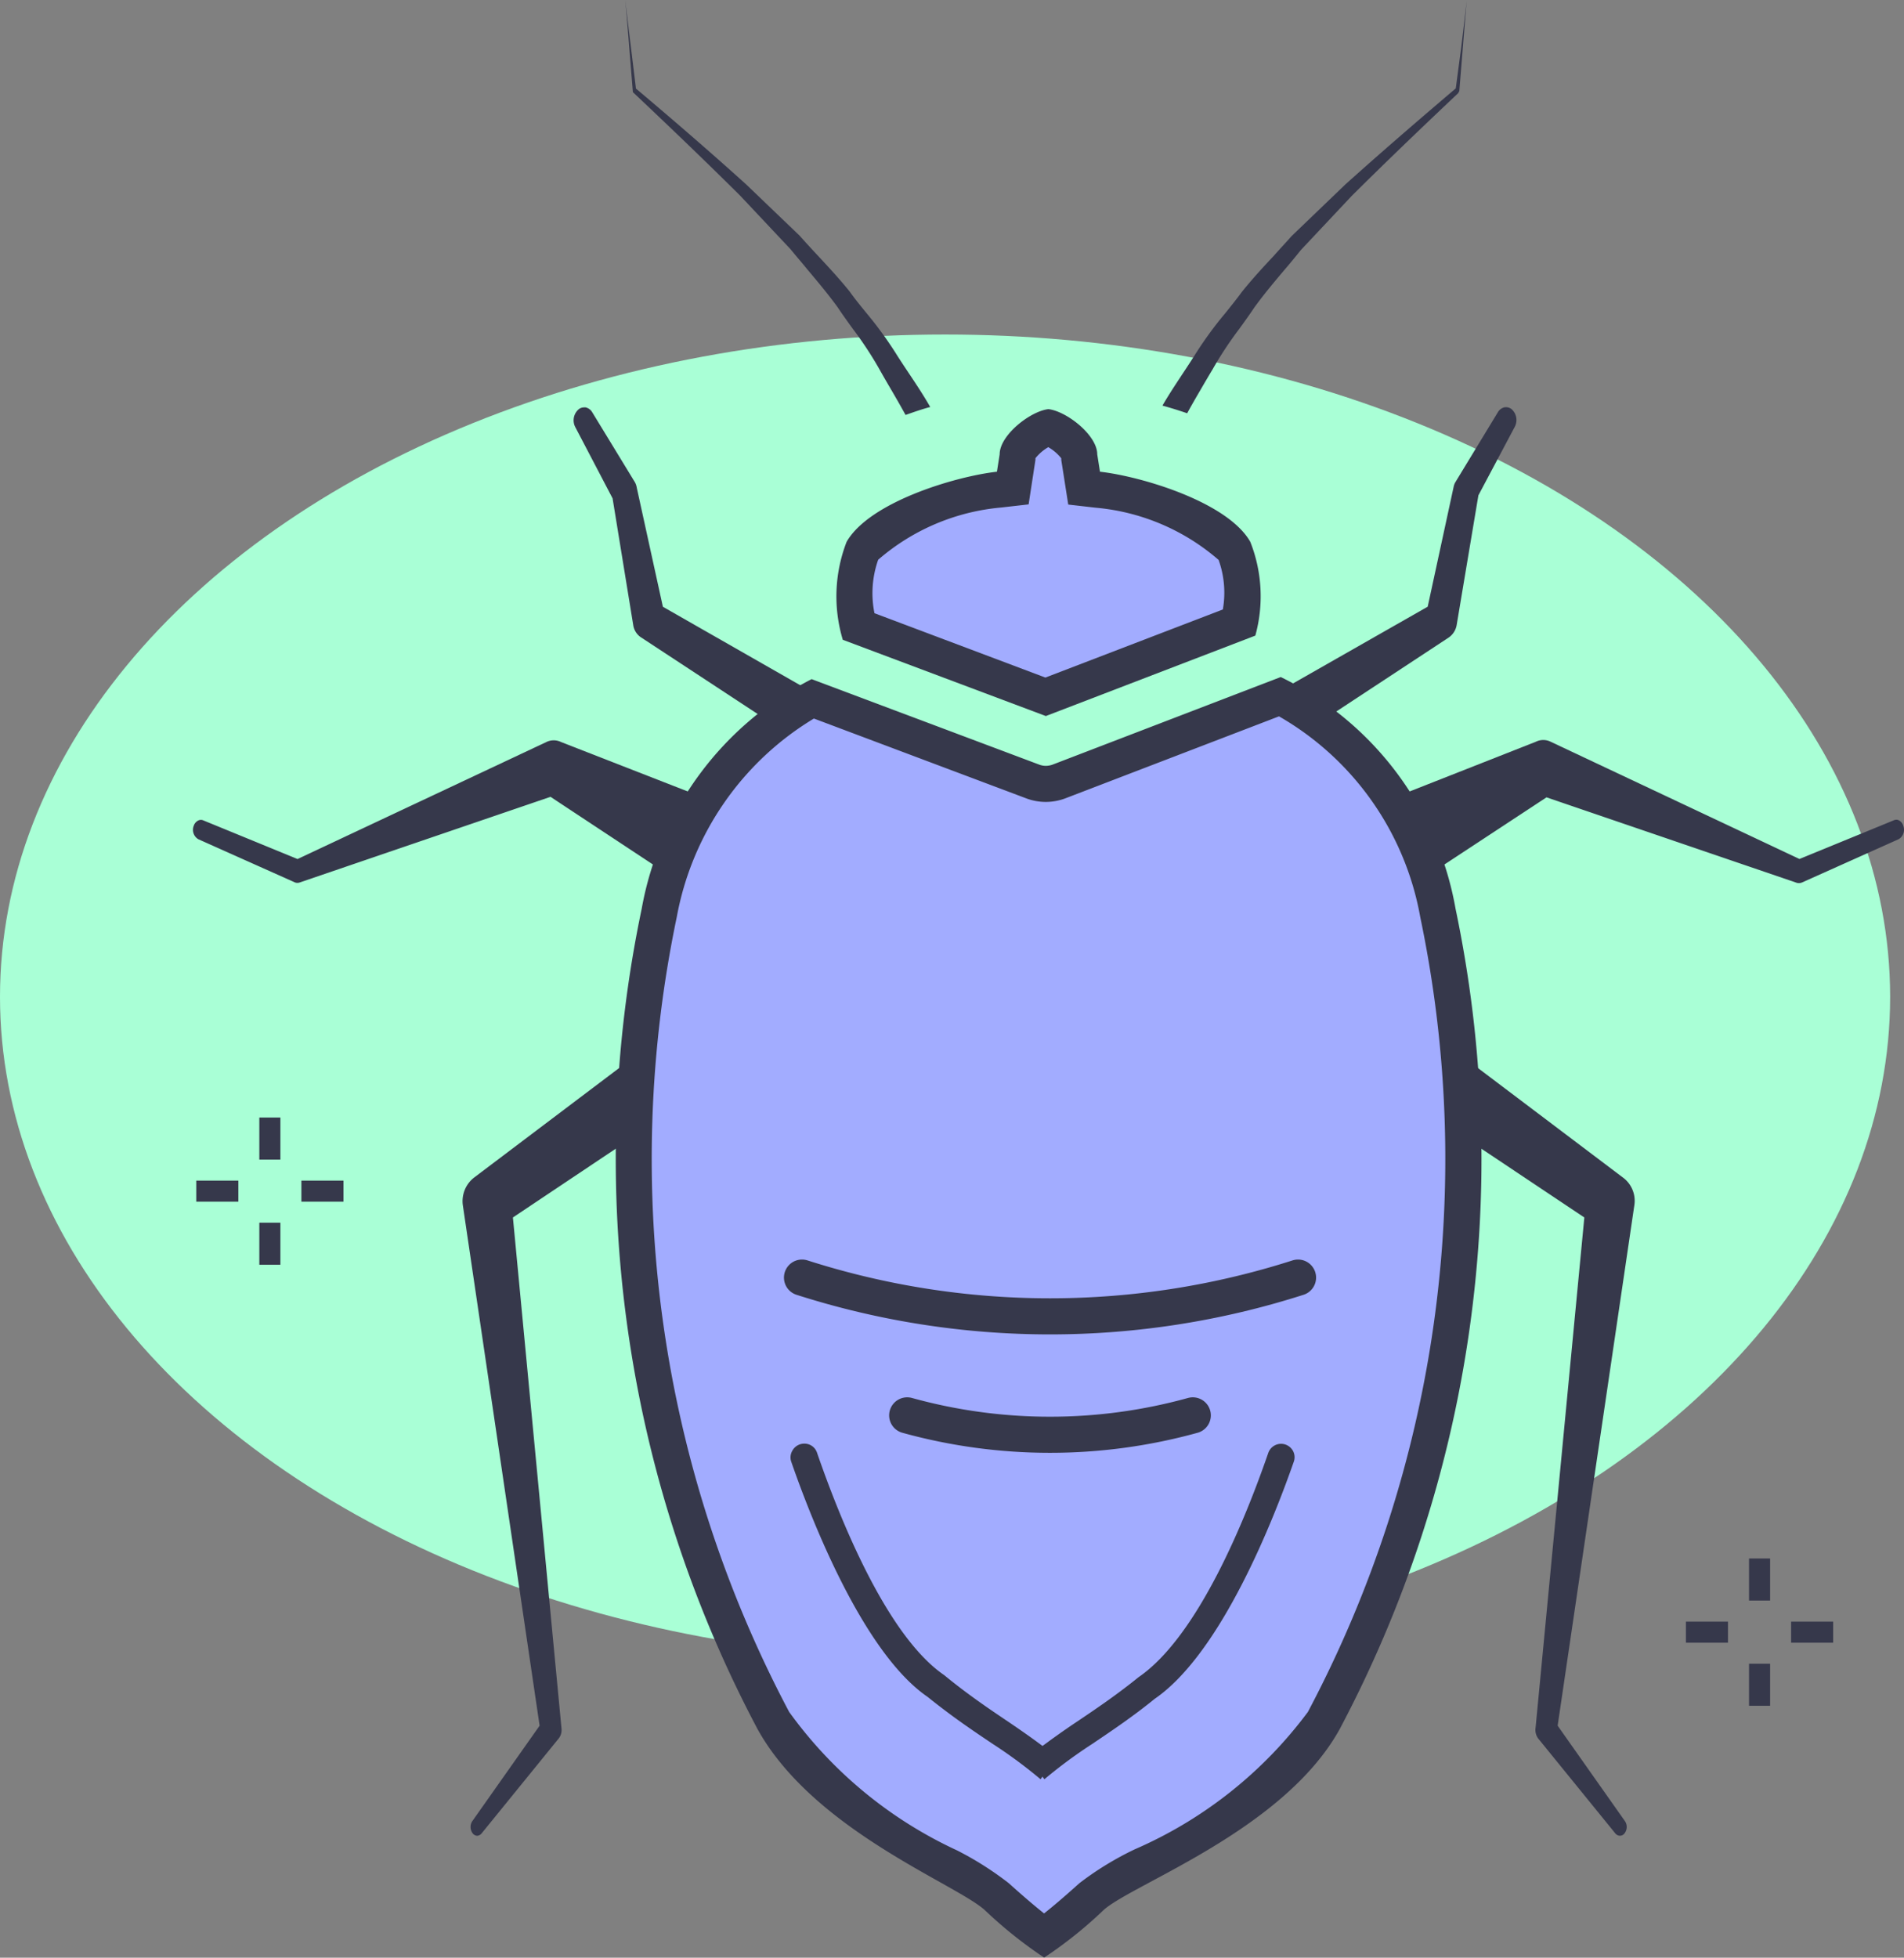 <svg id="Layer_1" data-name="Layer 1" xmlns="http://www.w3.org/2000/svg" viewBox="0 0 32.819 33.733"><rect x="0" y="0" width="32.819" height="33.733" fill="#808080" stroke="none"/><title>icon-bed-bug</title><ellipse cx="16.29" cy="17.176" rx="16.29" ry="11.412" style="fill:#a9ffd6"/><path d="M26.684,2.657l-.046.039c-.747.635-1.319,1.133-1.856,1.615l-.926.889c-.094.106-.2.219-.3.332-.187.2-.381.41-.557.629-.089.122-.188.245-.286.367a6.561,6.561,0,0,0-.5.68c-.077.124-.157.244-.236.364-.118.179-.239.361-.349.551.142.039.286.084.426.132.077-.141.157-.279.238-.417.065-.112.131-.225.2-.339a6.325,6.325,0,0,1,.458-.695c.088-.122.176-.243.26-.369.166-.23.344-.441.517-.646.1-.116.194-.231.288-.348l.876-.932c.543-.539,1.125-1.1,1.835-1.77l.019-.038.055-.678c.023-.286.047-.577.072-.868-.032.281-.066.562-.1.838Z" transform="translate(-1.591 -1.134)" style="fill:#36384b"/><path d="M12.5,2.722l.018.017c.742.7,1.306,1.245,1.831,1.766l.871.926c.1.124.2.237.291.35.174.207.355.422.519.648.087.131.175.253.263.374a6.333,6.333,0,0,1,.46.7c.062.111.126.221.191.332.087.148.174.3.256.449.142-.05.285-.1.425-.137-.114-.2-.24-.389-.364-.575-.079-.119-.159-.238-.235-.36a6.669,6.669,0,0,0-.5-.684c-.1-.122-.2-.244-.289-.37-.171-.213-.364-.421-.551-.622q-.159-.169-.314-.343l-.921-.883C13.79,3.713,13.115,3.134,12.6,2.7l-.047-.039-.077-.633c-.036-.293-.073-.591-.107-.89.029.314.054.626.078.934Z" transform="translate(-1.591 -1.134)" style="fill:#36384b"/><path d="M13.017,11.589l-.45-2.051a.29.29,0,0,0-.03-.091L11.8,8.239a.178.178,0,0,0-.113-.085.115.115,0,0,0-.031,0,.147.147,0,0,0-.084.027.251.251,0,0,0-.064.314l.642,1.226.356,2.184a.306.306,0,0,0,.126.206l2.132,1.4a6.713,6.713,0,0,1,.647-.555Z" transform="translate(-1.591 -1.134)" style="fill:#36384b"/><path d="M27.074,9.669,27.7,8.49a.251.251,0,0,0-.055-.307.157.157,0,0,0-.12-.031.176.176,0,0,0-.116.086l-.734,1.208a.268.268,0,0,0-.026.068L26.2,11.588l-2.4,1.367a6.435,6.435,0,0,1,.648.555l2.11-1.388A.328.328,0,0,0,26.7,11.9Z" transform="translate(-1.591 -1.134)" style="fill:#36384b"/><path d="M29.433,32.724a.109.109,0,0,0,.074.041.1.1,0,0,0,.073-.026.179.179,0,0,0,.02-.225l-1.16-1.645.009-.061,1.312-8.9a.5.5,0,0,0-.177-.47l-2.759-2.083c.029.464.047.937.056,1.409L28.9,22.112,28.06,30.9a.251.251,0,0,0,.044.189Z" transform="translate(-1.591 -1.134)" style="fill:#36384b"/><path d="M32.654,16.339l1.664-.745a.188.188,0,0,0,.081-.226.156.156,0,0,0-.079-.1.1.1,0,0,0-.085,0l-1.627.667-4.288-2.02a.288.288,0,0,0-.256,0L25.45,14.944c.136.332.876.71.973,1.129l1.825-1.2,4.3,1.468A.139.139,0,0,0,32.654,16.339Z" transform="translate(-1.591 -1.134)" style="fill:#36384b"/><path d="M11.262,13.92a.287.287,0,0,0-.254,0L6.72,15.936l-1.627-.667a.1.1,0,0,0-.038-.008.111.111,0,0,0-.045.01.156.156,0,0,0-.08.093.188.188,0,0,0,.08.231l1.665.744a.121.121,0,0,0,.084,0l4.321-1.475,1.825,1.205c.1-.419.837-.8.973-1.129Z" transform="translate(-1.591 -1.134)" style="fill:#36384b"/><path d="M9.817,32.766a.109.109,0,0,0,.077-.043l1.329-1.636a.232.232,0,0,0,.047-.165l-.838-8.81,2.015-1.347c.009-.476.028-.948.056-1.409L9.77,21.419a.515.515,0,0,0-.2.49l1.322,8.96-1.16,1.645a.182.182,0,0,0,.014.219A.105.105,0,0,0,9.817,32.766Z" transform="translate(-1.591 -1.134)" style="fill:#36384b"/><path d="M16.388,11.929a2.181,2.181,0,0,1,.069-1.3,3.833,3.833,0,0,1,2.357-1.053l.235-.027.083-.536c0-.175.36-.491.569-.516.135.025.49.341.492.469l.087.583.235.027a3.835,3.835,0,0,1,2.355,1.052,2.121,2.121,0,0,1,.087,1.235l-3.341,1.281Z" transform="translate(-1.591 -1.134)" style="fill:#a2acff"/><path d="M19.664,8.841a.793.793,0,0,1,.22.19l0,.029.047.3.073.468.471.054a3.735,3.735,0,0,1,2.121.9,1.67,1.67,0,0,1,.073.854l-3.059,1.173L16.664,11.7a1.733,1.733,0,0,1,.064-.921,3.739,3.739,0,0,1,2.12-.9l.473-.054.072-.469.046-.3,0-.027a.8.8,0,0,1,.221-.19m0-.655c-.314.038-.838.45-.838.778l-.047.3c-.728.083-2.2.526-2.591,1.208a2.6,2.6,0,0,0-.066,1.688l3.5,1.314,3.611-1.386a2.547,2.547,0,0,0-.087-1.616c-.388-.682-1.864-1.125-2.591-1.208l-.047-.3c0-.328-.524-.74-.84-.778Z" transform="translate(-1.591 -1.134)" style="fill:#36384b"/><path d="M19.588,34.495a9.265,9.265,0,0,1-.816-.68,5.457,5.457,0,0,0-.839-.526,7.589,7.589,0,0,1-3.011-2.506,20.668,20.668,0,0,1-1.968-13.918,5.306,5.306,0,0,1,2.644-3.69L19.391,14.6a.667.667,0,0,0,.227.042.635.635,0,0,0,.23-.044l3.808-1.46a5.248,5.248,0,0,1,2.718,3.726,20.664,20.664,0,0,1-1.968,13.918A7.591,7.591,0,0,1,21.3,33.275a5.2,5.2,0,0,0-.894.54A9.566,9.566,0,0,1,19.588,34.495Z" transform="translate(-1.591 -1.134)" style="fill:#a2acff"/><path d="M23.638,13.478a5,5,0,0,1,2.434,3.46,20.342,20.342,0,0,1-1.937,13.694A7.373,7.373,0,0,1,21.149,33a5.34,5.34,0,0,0-.954.584c-.269.243-.466.408-.607.52-.142-.112-.338-.277-.609-.521a5.523,5.523,0,0,0-.893-.566,7.377,7.377,0,0,1-2.893-2.386,20.345,20.345,0,0,1-1.937-13.694,5.057,5.057,0,0,1,2.364-3.422l3.662,1.376a.95.95,0,0,0,.336.061.962.962,0,0,0,.342-.064l3.678-1.411m.029-.677-3.93,1.508a.348.348,0,0,1-.119.022.319.319,0,0,1-.117-.022l-3.92-1.472a5.542,5.542,0,0,0-2.929,3.956,20.979,20.979,0,0,0,2,14.142c.969,1.739,3.408,2.657,3.913,3.112a7.523,7.523,0,0,0,1.024.819,7.34,7.34,0,0,0,1.024-.819c.506-.455,3.1-1.373,4.067-3.112a20.979,20.979,0,0,0,2-14.142A5.5,5.5,0,0,0,23.667,12.8Z" transform="translate(-1.591 -1.134)" style="fill:#36384b"/><rect x="4.47" y="19.256" width="0.363" height="0.725" style="fill:#36384b"/><rect x="4.47" y="21.068" width="0.363" height="0.725" style="fill:#36384b"/><rect x="5.195" y="20.343" width="0.725" height="0.363" style="fill:#36384b"/><polyline points="3.383 20.343 4.108 20.343 4.108 20.706 3.383 20.706" style="fill:#36384b"/><rect x="30.148" y="26.854" width="0.363" height="0.725" style="fill:#36384b"/><rect x="30.148" y="28.667" width="0.363" height="0.725" style="fill:#36384b"/><rect x="30.873" y="27.942" width="0.725" height="0.363" style="fill:#36384b"/><polyline points="29.06 27.942 29.785 27.942 29.785 28.305 29.06 28.305" style="fill:#36384b"/><path d="M15.229,26.319c.334.965,1.234,3.291,2.353,4.055.418.338.792.589,1.122.81a8.322,8.322,0,0,1,.823.608l.033-.045.033.045a8.364,8.364,0,0,1,.822-.607c.337-.227.709-.477,1.077-.777,1.158-.793,2.063-3.123,2.4-4.088a.23.23,0,0,0-.011-.18.236.236,0,0,0-.141-.118.234.234,0,0,0-.287.144c-.394,1.141-1.209,3.163-2.238,3.868-.37.3-.735.547-1.058.764-.165.11-.313.214-.46.32l-.136.1-.136-.1c-.147-.106-.295-.209-.459-.32-.324-.218-.689-.463-1.1-.8-.992-.679-1.8-2.695-2.193-3.835a.228.228,0,0,0-.217-.154.242.242,0,0,0-.07.01.233.233,0,0,0-.14.117A.226.226,0,0,0,15.229,26.319Z" transform="translate(-1.591 -1.134)" style="fill:#36384b"/><path d="M15.415,23.148a14.016,14.016,0,0,0,8.55,0" transform="translate(-1.591 -1.134)" style="fill:none;stroke:#36384b;stroke-linecap:round;stroke-miterlimit:10;stroke-width:0.622px"/><path d="M17.228,25.522a9.234,9.234,0,0,0,4.923,0" transform="translate(-1.591 -1.134)" style="fill:none;stroke:#36384b;stroke-linecap:round;stroke-miterlimit:10;stroke-width:0.622px"/></svg>